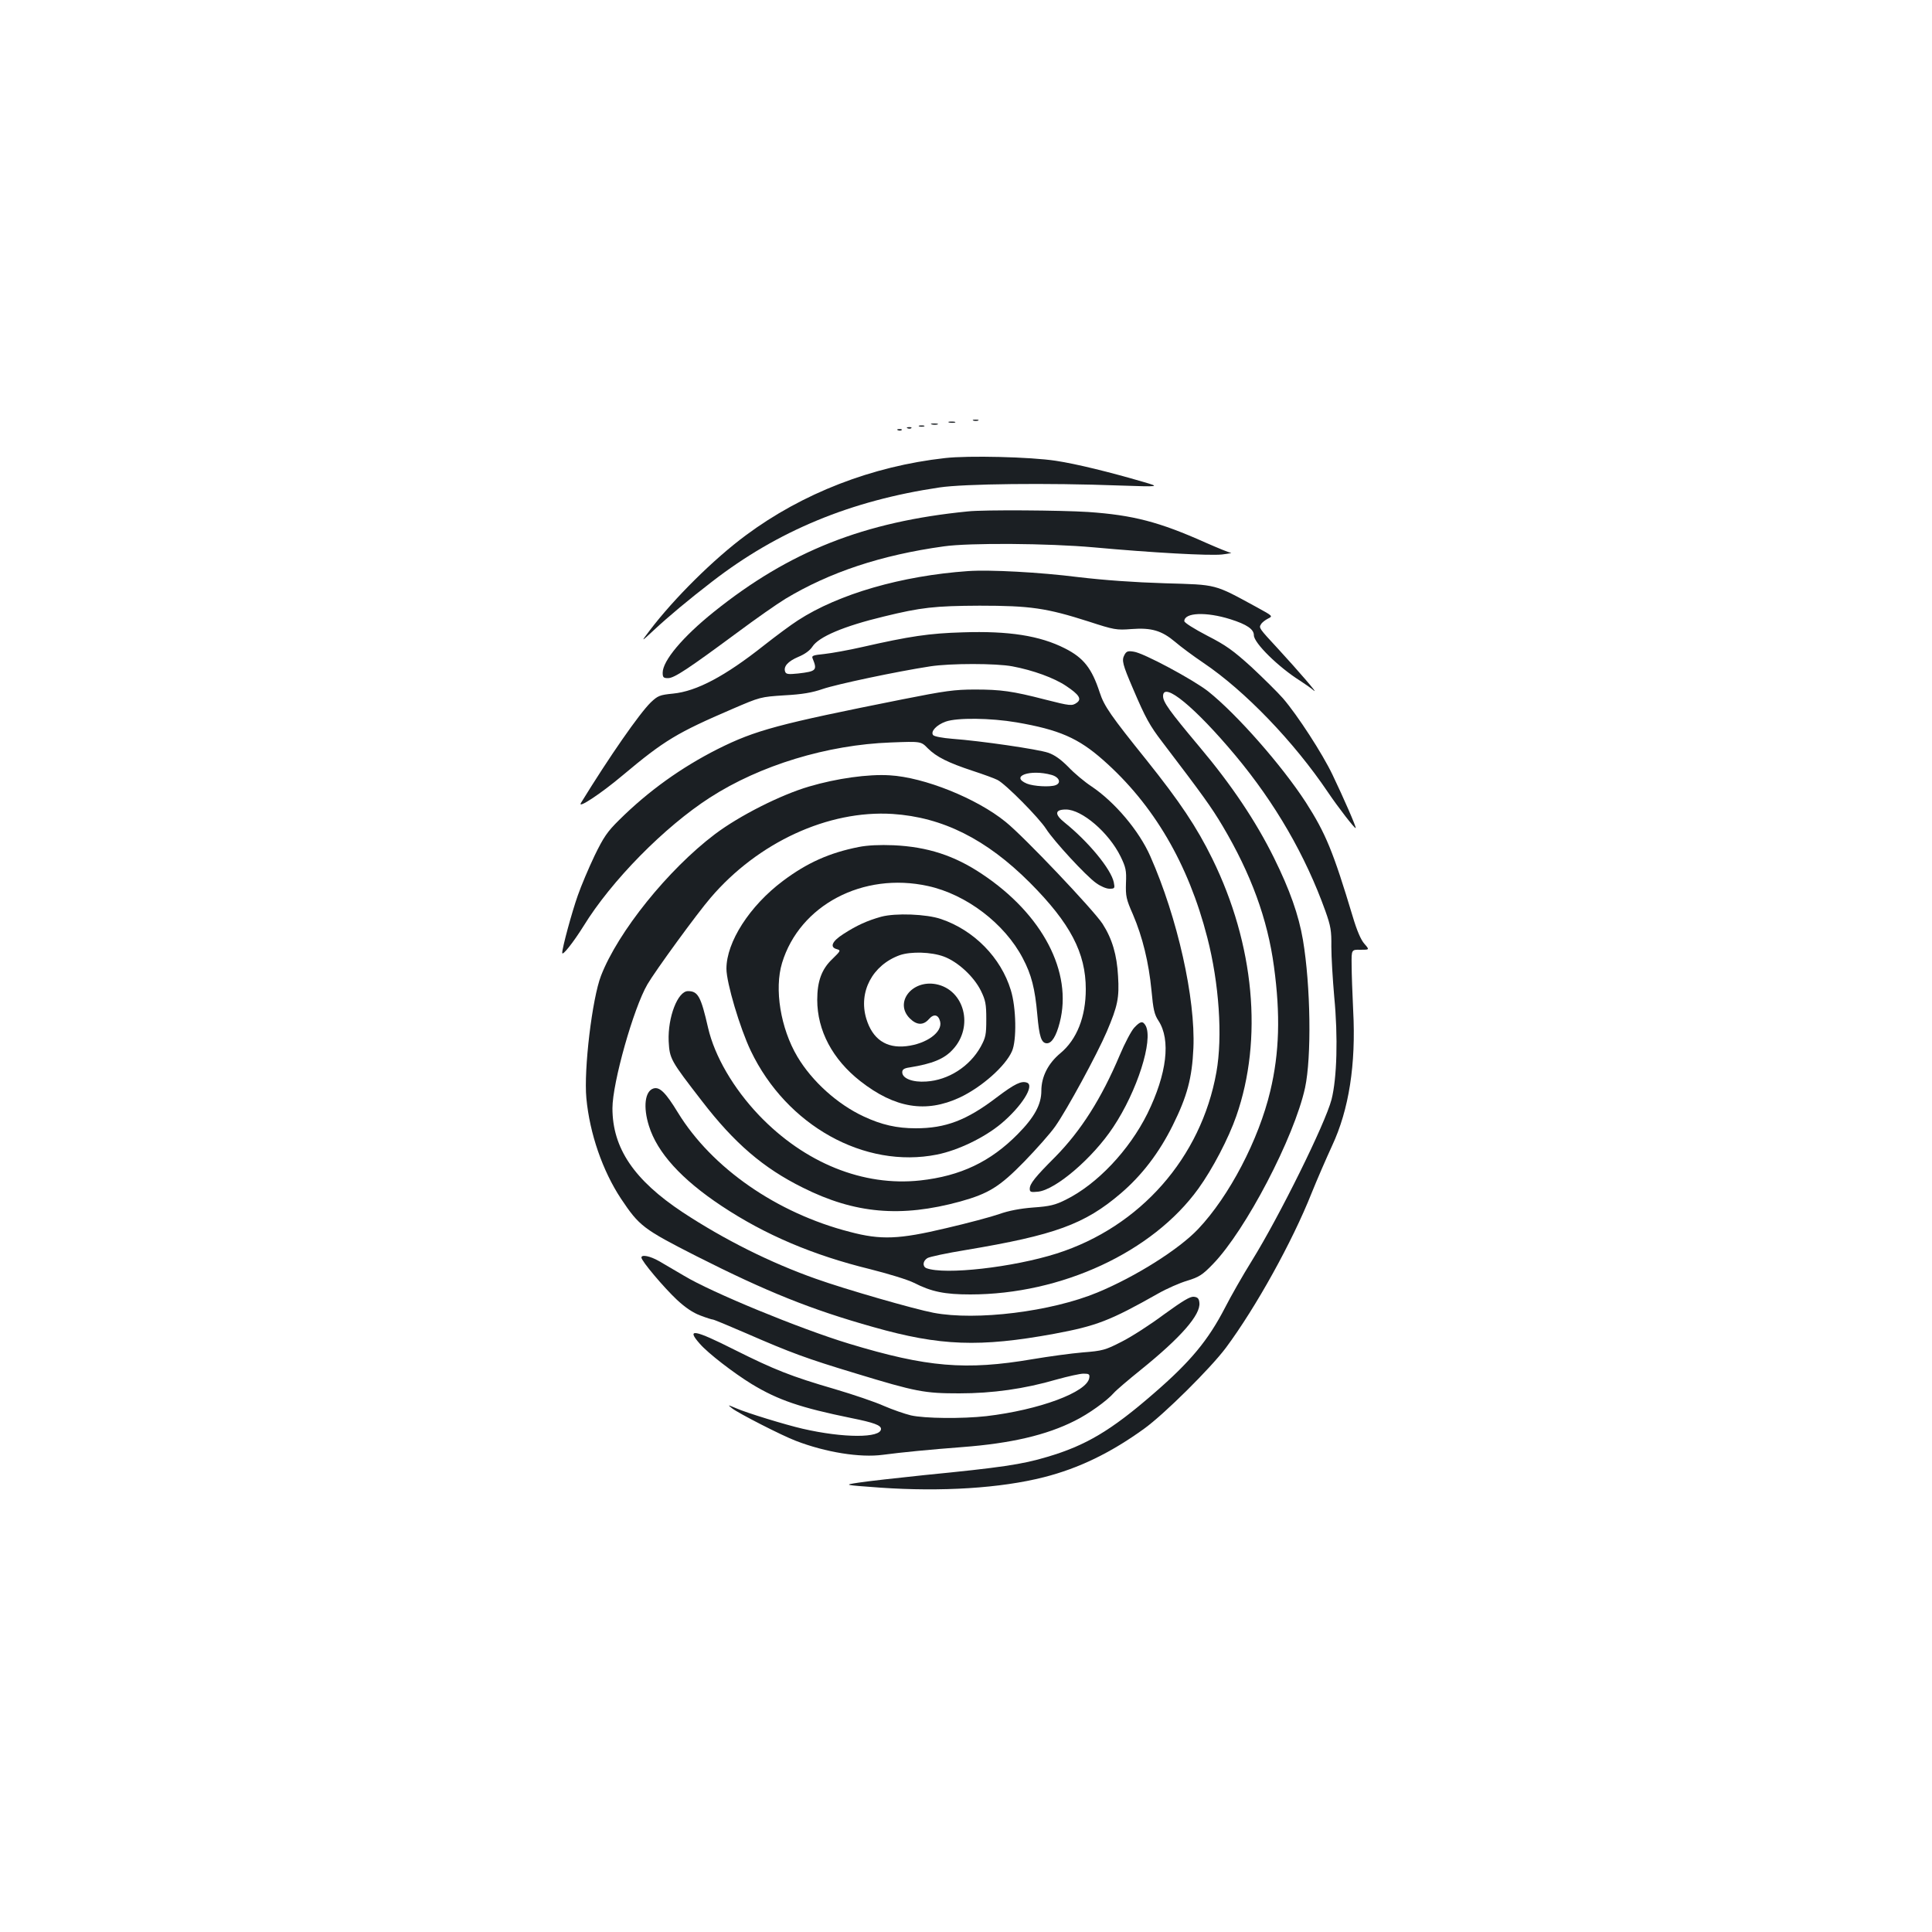 <?xml version="1.0" standalone="no"?>
<!DOCTYPE svg PUBLIC "-//W3C//DTD SVG 20010904//EN"
 "http://www.w3.org/TR/2001/REC-SVG-20010904/DTD/svg10.dtd">
<svg version="1.0" xmlns="http://www.w3.org/2000/svg"
 width="1000pt" height="1000pt" viewBox="0 0 1000 1000"
 preserveAspectRatio="xMidYMid meet">
<g transform="translate(0,1000) scale(0.1,-0.1)"
fill="#1b1f23" stroke="none">
<path d="M5038 7823 c6 -2 18 -2 25 0 6 3 1 5 -13 5 -14 0 -19 -2 -12 -5z"/>
<path d="M4913 7813 c9 -2 23 -2 30 0 6 3 -1 5 -18 5 -16 0 -22 -2 -12 -5z"/>
<path d="M4823 7803 c9 -2 23 -2 30 0 6 3 -1 5 -18 5 -16 0 -22 -2 -12 -5z"/>
<path d="M4758 7793 c6 -2 18 -2 25 0 6 3 1 5 -13 5 -14 0 -19 -2 -12 -5z"/>
<path d="M4698 7783 c7 -3 16 -2 19 1 4 3 -2 6 -13 5 -11 0 -14 -3 -6 -6z"/>
<path d="M4648 7773 c7 -3 16 -2 19 1 4 3 -2 6 -13 5 -11 0 -14 -3 -6 -6z"/>
<path d="M4891 7629 c-377 -42 -738 -182 -1031 -400 -165 -122 -371 -326 -497
-492 -47 -62 -47 -62 23 3 72 67 178 156 299 249 341 264 719 420 1178 488
126 19 560 24 932 10 210 -7 210 -7 125 18 -178 52 -349 94 -455 110 -130 20
-453 28 -574 14z"/>
<path d="M5010 7353 c-537 -53 -924 -206 -1315 -520 -161 -129 -265 -253 -265
-315 0 -24 4 -28 28 -28 32 0 104 48 361 238 90 67 201 145 247 173 228 137
494 226 819 271 132 19 541 16 775 -5 307 -28 599 -44 665 -37 33 4 54 8 46 9
-8 0 -66 24 -130 52 -241 108 -377 143 -609 159 -140 9 -539 12 -622 3z"/>
<path d="M5010 7044 c-342 -24 -669 -118 -880 -255 -36 -23 -114 -81 -175
-129 -202 -160 -349 -238 -471 -250 -70 -7 -79 -11 -116 -46 -59 -58 -213
-279 -361 -520 -20 -33 102 47 216 143 217 182 281 220 569 344 142 61 144 62
268 70 93 5 144 14 199 33 70 24 380 90 556 117 103 16 342 16 425 0 107 -20
217 -60 279 -102 66 -44 81 -67 55 -86 -25 -18 -34 -17 -164 16 -170 44 -230
52 -364 52 -105 0 -155 -7 -376 -51 -642 -128 -759 -159 -955 -257 -188 -95
-359 -217 -511 -368 -60 -59 -80 -88 -127 -185 -30 -63 -69 -155 -86 -204 -31
-87 -81 -272 -81 -298 0 -19 58 55 110 138 144 235 420 515 655 666 259 167
607 273 936 285 156 6 156 6 191 -30 45 -45 106 -75 233 -117 55 -18 113 -39
128 -47 41 -20 216 -197 252 -254 38 -60 206 -243 259 -280 22 -16 52 -29 68
-29 28 0 29 2 23 33 -14 68 -130 209 -254 309 -54 43 -52 68 6 68 83 0 222
-119 283 -243 27 -56 31 -72 28 -138 -2 -67 1 -83 36 -162 50 -117 82 -249 96
-393 9 -99 15 -125 36 -157 65 -99 44 -275 -57 -481 -95 -191 -261 -366 -423
-446 -54 -27 -82 -34 -168 -40 -67 -5 -129 -17 -176 -34 -40 -14 -163 -47
-275 -73 -244 -58 -337 -62 -499 -19 -377 97 -713 330 -889 617 -64 105 -95
135 -127 125 -44 -14 -54 -96 -23 -194 43 -138 168 -276 376 -414 226 -150
474 -255 768 -327 95 -24 194 -54 228 -71 90 -46 159 -60 291 -60 472 0 944
219 1181 548 73 101 156 260 196 375 139 398 94 888 -124 1332 -81 165 -169
296 -340 510 -185 230 -220 280 -243 351 -41 125 -83 179 -180 228 -130 66
-291 91 -529 83 -173 -5 -274 -20 -520 -76 -70 -16 -159 -32 -196 -36 -59 -6
-67 -9 -61 -23 25 -61 20 -67 -75 -78 -50 -5 -62 -4 -67 9 -10 27 14 54 68 77
34 14 60 33 73 53 33 51 162 106 370 156 192 47 263 55 495 56 263 0 346 -12
565 -82 132 -43 144 -45 221 -39 104 8 157 -8 226 -66 29 -25 95 -74 147 -109
215 -145 468 -408 644 -669 54 -80 140 -191 144 -186 4 4 -63 157 -120 276
-52 109 -181 308 -256 395 -28 32 -102 105 -163 162 -95 86 -132 113 -230 163
-67 35 -118 67 -118 75 0 45 114 49 238 10 86 -27 122 -52 122 -83 0 -40 127
-165 240 -236 25 -16 56 -38 70 -50 29 -24 -82 104 -184 215 -100 108 -101
109 -89 128 5 9 22 22 36 29 26 13 26 13 -56 58 -226 123 -204 117 -477 125
-162 5 -314 16 -450 32 -198 25 -457 39 -570 31z m252 -783 c220 -38 319 -81
448 -195 261 -230 441 -537 539 -919 61 -236 80 -513 47 -697 -79 -442 -394
-800 -826 -938 -227 -72 -580 -112 -675 -76 -21 9 -19 37 5 52 11 7 101 26
199 42 460 77 615 133 802 293 110 94 199 211 269 352 75 151 100 245 107 400
11 257 -82 674 -223 993 -58 132 -184 281 -305 362 -35 23 -89 68 -119 100
-39 39 -70 62 -105 74 -53 18 -347 61 -496 72 -50 4 -93 12 -99 19 -15 18 17
53 65 70 59 21 232 19 367 -4z m181 -272 c39 -11 52 -41 21 -53 -29 -11 -114
-6 -149 8 -90 38 18 76 128 45z"/>
<path d="M5820 6610 c-15 -28 -10 -48 45 -176 64 -150 86 -190 152 -276 208
-273 252 -334 311 -433 147 -248 233 -482 266 -728 34 -249 28 -447 -19 -644
-60 -253 -213 -545 -373 -714 -99 -105 -324 -247 -522 -329 -239 -99 -626
-147 -848 -105 -100 19 -458 122 -609 176 -235 83 -473 202 -689 344 -252 167
-364 332 -364 539 0 131 109 518 181 641 40 69 257 367 327 448 245 287 609
455 942 434 259 -17 485 -130 711 -356 209 -210 289 -363 289 -551 0 -143 -46
-260 -131 -331 -64 -53 -99 -122 -99 -195 0 -71 -36 -137 -122 -224 -141 -143
-296 -217 -505 -240 -295 -32 -598 90 -835 338 -132 139 -229 305 -263 452
-37 162 -52 190 -104 190 -53 0 -105 -135 -100 -259 5 -92 9 -99 173 -311 167
-217 317 -346 521 -447 269 -135 508 -156 815 -72 147 41 204 76 331 206 63
65 136 147 161 183 60 85 216 372 267 491 56 132 65 174 58 287 -6 109 -30
192 -80 270 -46 71 -407 452 -502 528 -150 122 -422 231 -600 241 -111 7 -275
-16 -417 -58 -147 -43 -361 -151 -488 -247 -242 -183 -501 -505 -589 -732 -46
-118 -90 -486 -76 -634 17 -183 84 -376 179 -520 95 -142 114 -157 391 -298
364 -184 592 -276 916 -367 345 -98 551 -105 934 -35 220 41 289 67 540 209
44 25 112 55 150 66 61 19 78 29 133 86 169 174 421 656 477 913 34 159 29
527 -11 765 -22 129 -68 259 -150 425 -94 190 -220 378 -386 575 -156 186
-188 231 -188 262 0 79 166 -58 375 -308 206 -247 362 -517 465 -804 28 -79
32 -102 31 -185 0 -52 7 -169 15 -260 20 -207 14 -421 -14 -531 -33 -126 -269
-603 -412 -834 -48 -77 -110 -186 -139 -243 -88 -170 -179 -280 -371 -446
-220 -191 -350 -268 -550 -327 -130 -39 -239 -55 -635 -94 -143 -15 -296 -32
-340 -39 -80 -12 -80 -12 111 -26 317 -22 623 -3 847 54 181 46 346 126 519
251 104 75 345 314 424 420 155 209 343 548 443 800 29 72 77 182 106 245 87
186 124 421 109 700 -4 85 -8 191 -8 235 -1 80 -1 80 46 79 47 0 47 0 20 31
-18 20 -39 69 -60 140 -102 339 -140 431 -243 592 -124 191 -357 456 -505 574
-76 60 -336 200 -386 206 -30 5 -38 2 -48 -17z"/>
<path d="M4445 5616 c-152 -30 -268 -82 -393 -176 -172 -129 -292 -316 -292
-454 0 -73 70 -308 126 -425 185 -387 589 -612 964 -537 109 22 244 87 332
160 106 89 174 197 134 212 -29 11 -63 -5 -157 -76 -156 -119 -265 -160 -419
-160 -98 0 -177 18 -269 61 -136 63 -268 182 -344 310 -87 147 -120 350 -79
485 91 299 419 472 755 398 198 -43 397 -194 491 -374 45 -85 63 -157 75 -291
10 -115 21 -149 50 -149 25 0 48 37 66 107 68 261 -89 561 -402 769 -143 96
-283 141 -458 149 -71 3 -135 0 -180 -9z"/>
<path d="M4561 5255 c-72 -20 -127 -45 -195 -89 -60 -38 -73 -69 -34 -79 21
-6 19 -9 -24 -51 -55 -52 -78 -115 -78 -211 0 -159 79 -308 223 -421 179 -140
339 -166 514 -85 113 53 237 162 271 240 25 56 22 226 -6 316 -51 168 -190
310 -361 368 -75 26 -236 32 -310 12z m324 -206 c73 -27 156 -104 192 -177 24
-49 28 -69 28 -147 0 -81 -3 -95 -29 -143 -57 -102 -167 -173 -282 -180 -70
-5 -124 16 -124 48 0 14 9 21 38 25 118 19 179 44 223 92 111 118 61 311 -87
339 -125 23 -216 -96 -135 -177 36 -36 70 -37 99 -4 25 29 49 24 58 -12 14
-55 -70 -116 -175 -128 -105 -12 -175 37 -207 142 -42 139 32 278 173 329 58
20 163 17 228 -7z"/>
<path d="M5871 4681 c-15 -16 -49 -80 -75 -142 -95 -225 -201 -392 -335 -528
-103 -103 -131 -138 -131 -164 0 -17 5 -19 44 -15 92 11 283 175 388 334 124
186 208 450 168 525 -15 26 -27 24 -59 -10z"/>
<path d="M3320 3491 c0 -18 116 -155 183 -218 44 -41 84 -68 122 -82 31 -12
60 -21 65 -21 5 0 82 -32 172 -71 232 -101 310 -130 568 -208 312 -95 355
-103 535 -103 172 0 337 23 505 72 58 16 120 30 138 30 29 0 33 -3 30 -22 -11
-74 -260 -166 -533 -198 -126 -14 -319 -12 -390 4 -33 8 -96 30 -140 49 -44
20 -159 59 -254 87 -227 66 -314 101 -520 204 -208 105 -251 112 -179 31 42
-49 176 -152 269 -209 137 -83 252 -122 516 -176 115 -23 153 -37 153 -56 0
-48 -194 -48 -406 1 -87 20 -290 82 -344 106 -45 19 -45 19 -20 -1 32 -25 258
-141 330 -168 153 -59 332 -88 450 -72 98 13 242 27 412 40 250 19 435 62 581
136 71 35 166 103 202 144 11 13 74 67 140 120 208 168 310 285 303 347 -2 22
-9 29 -29 31 -19 2 -57 -21 -155 -92 -71 -53 -169 -116 -219 -141 -84 -43 -98
-47 -200 -55 -60 -5 -177 -21 -260 -35 -346 -59 -547 -42 -950 80 -254 77
-713 266 -855 352 -45 26 -102 60 -128 75 -47 27 -92 36 -92 19z"/>
</g>
</svg>
